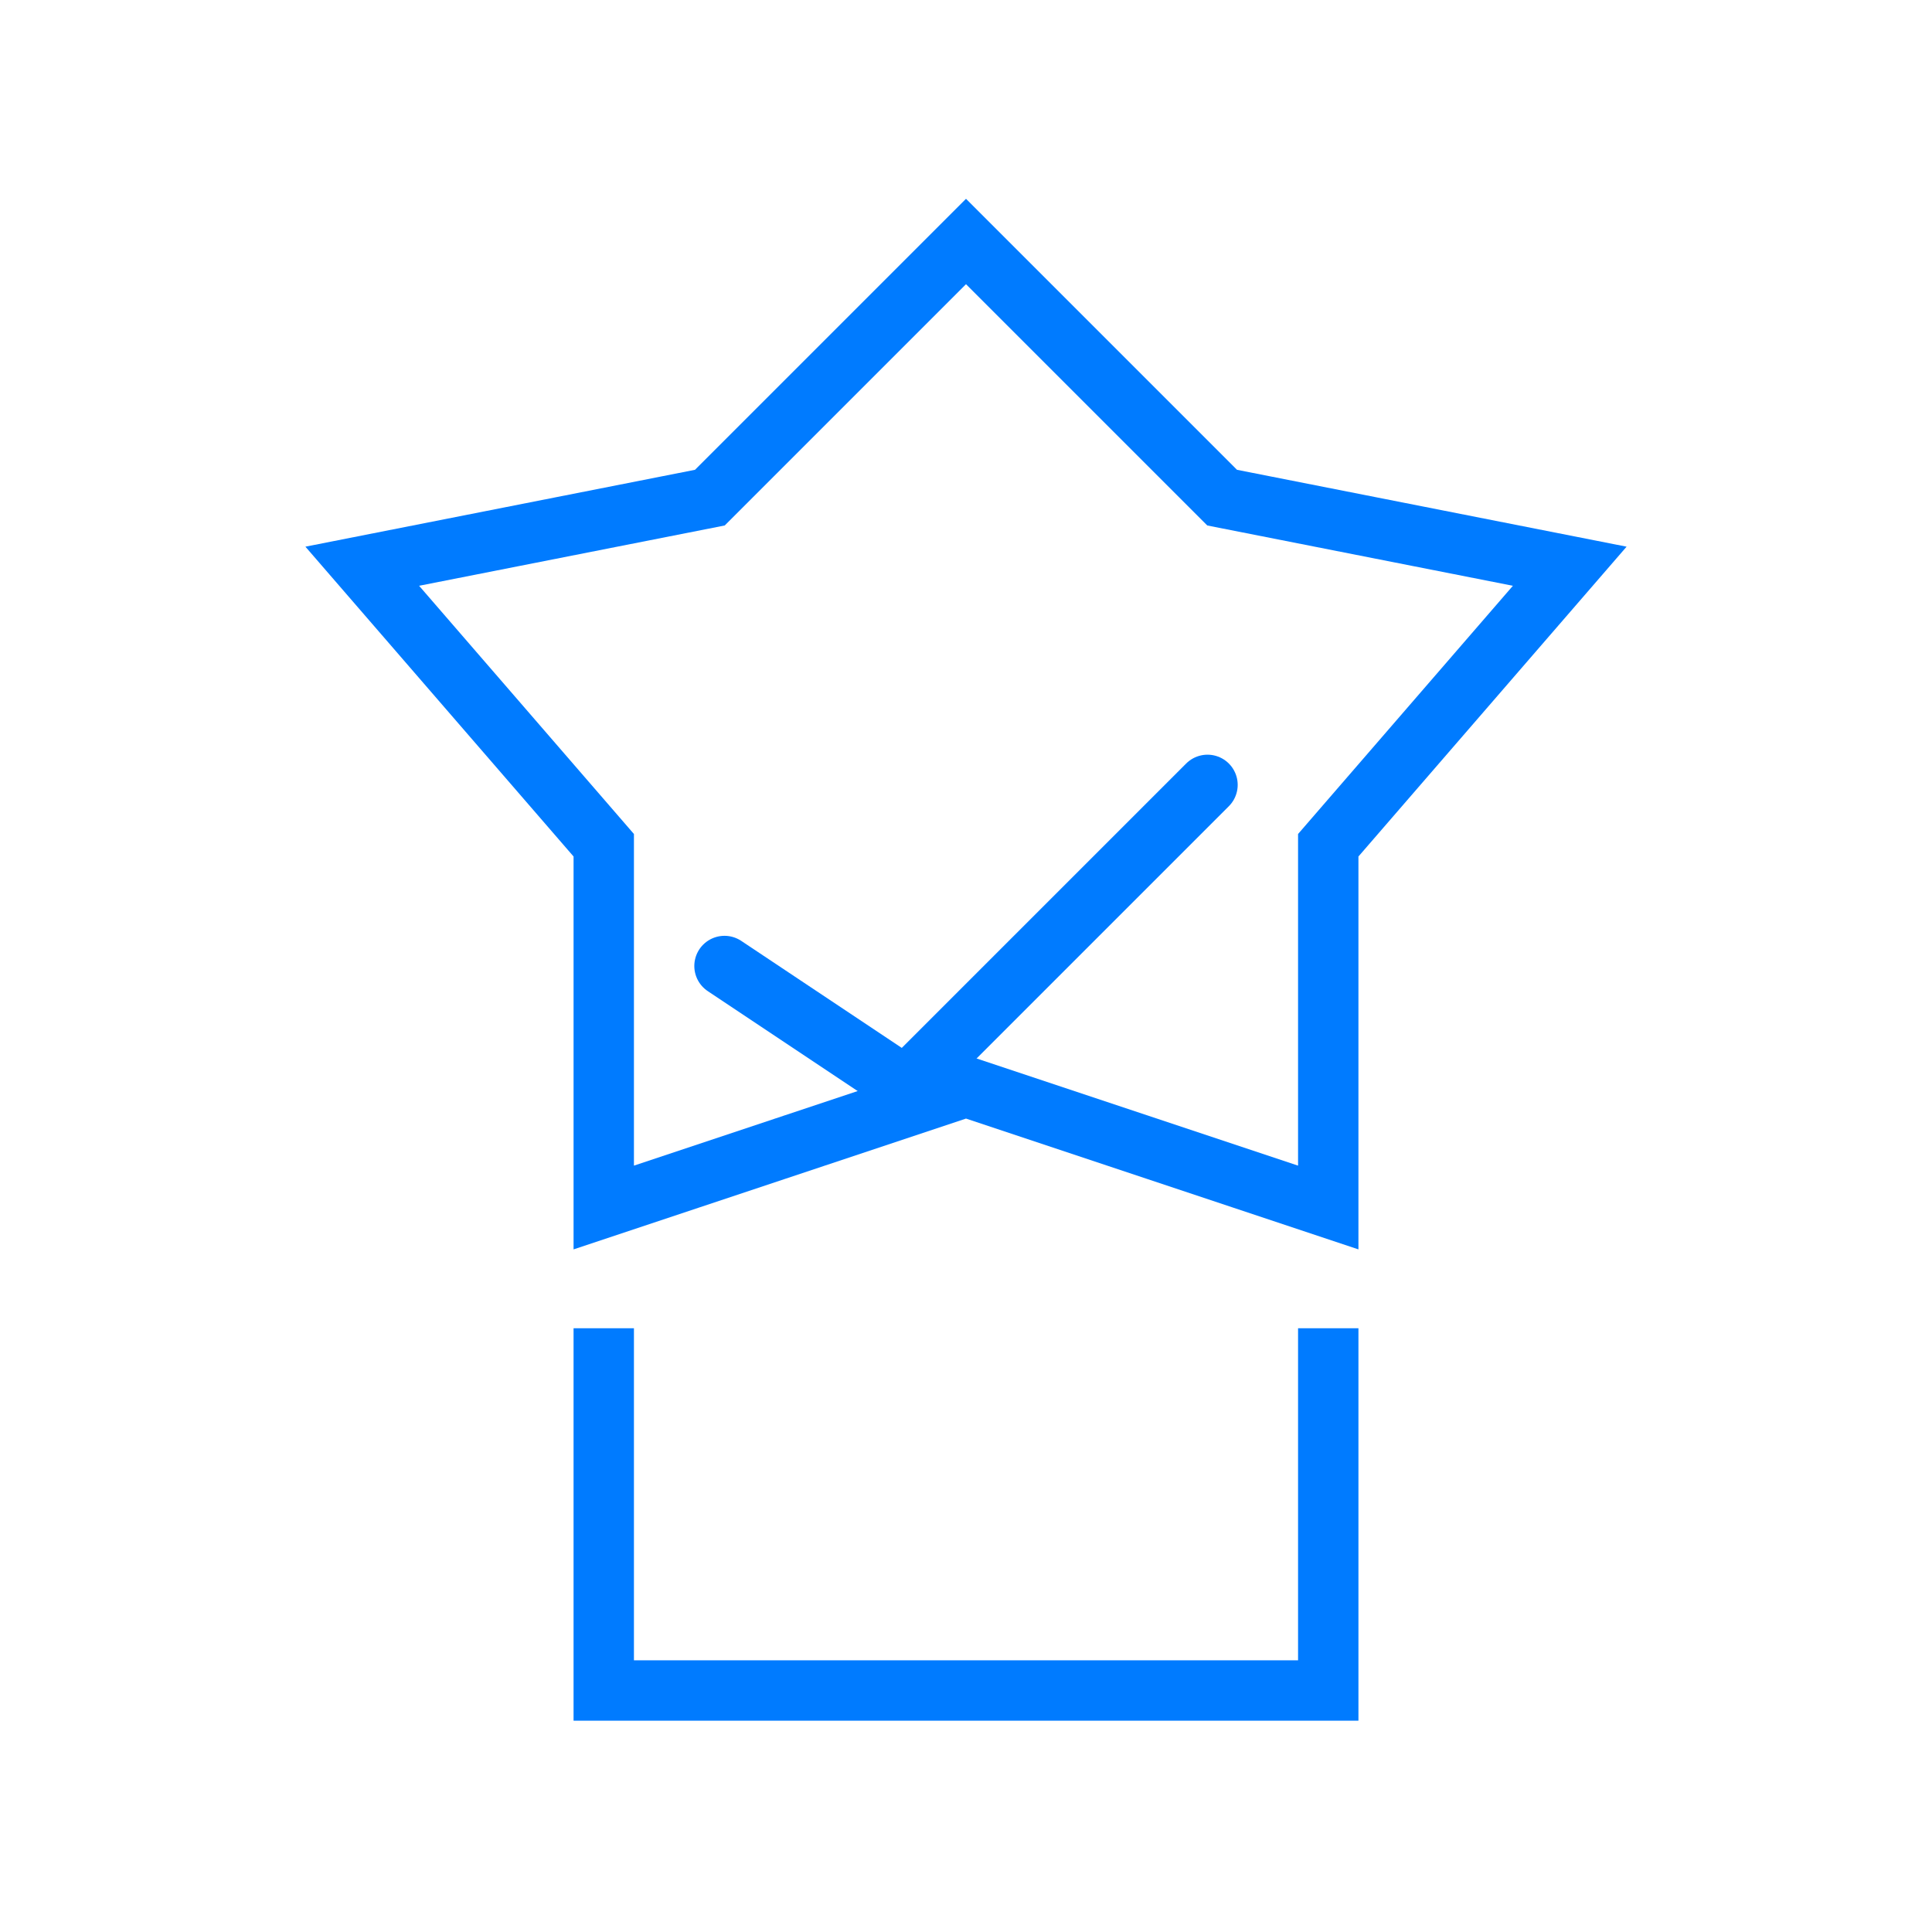 <svg width="64" height="64" viewBox="0 0 64 64" fill="none" xmlns="http://www.w3.org/2000/svg">
    <path d="M32 8L40.485 16.485L52 18.757L44 28L44 40L32 36L20 40L20 28L12 18.757L23.515 16.485L32 8Z" stroke="#007bff" stroke-width="2"/>
    <path d="M24 32L30 36L40 26" stroke="#007bff" stroke-width="2" stroke-linecap="round" stroke-linejoin="round"/>
    <path d="M20 44V56H44V44" stroke="#007bff" stroke-width="2"/>
</svg> 